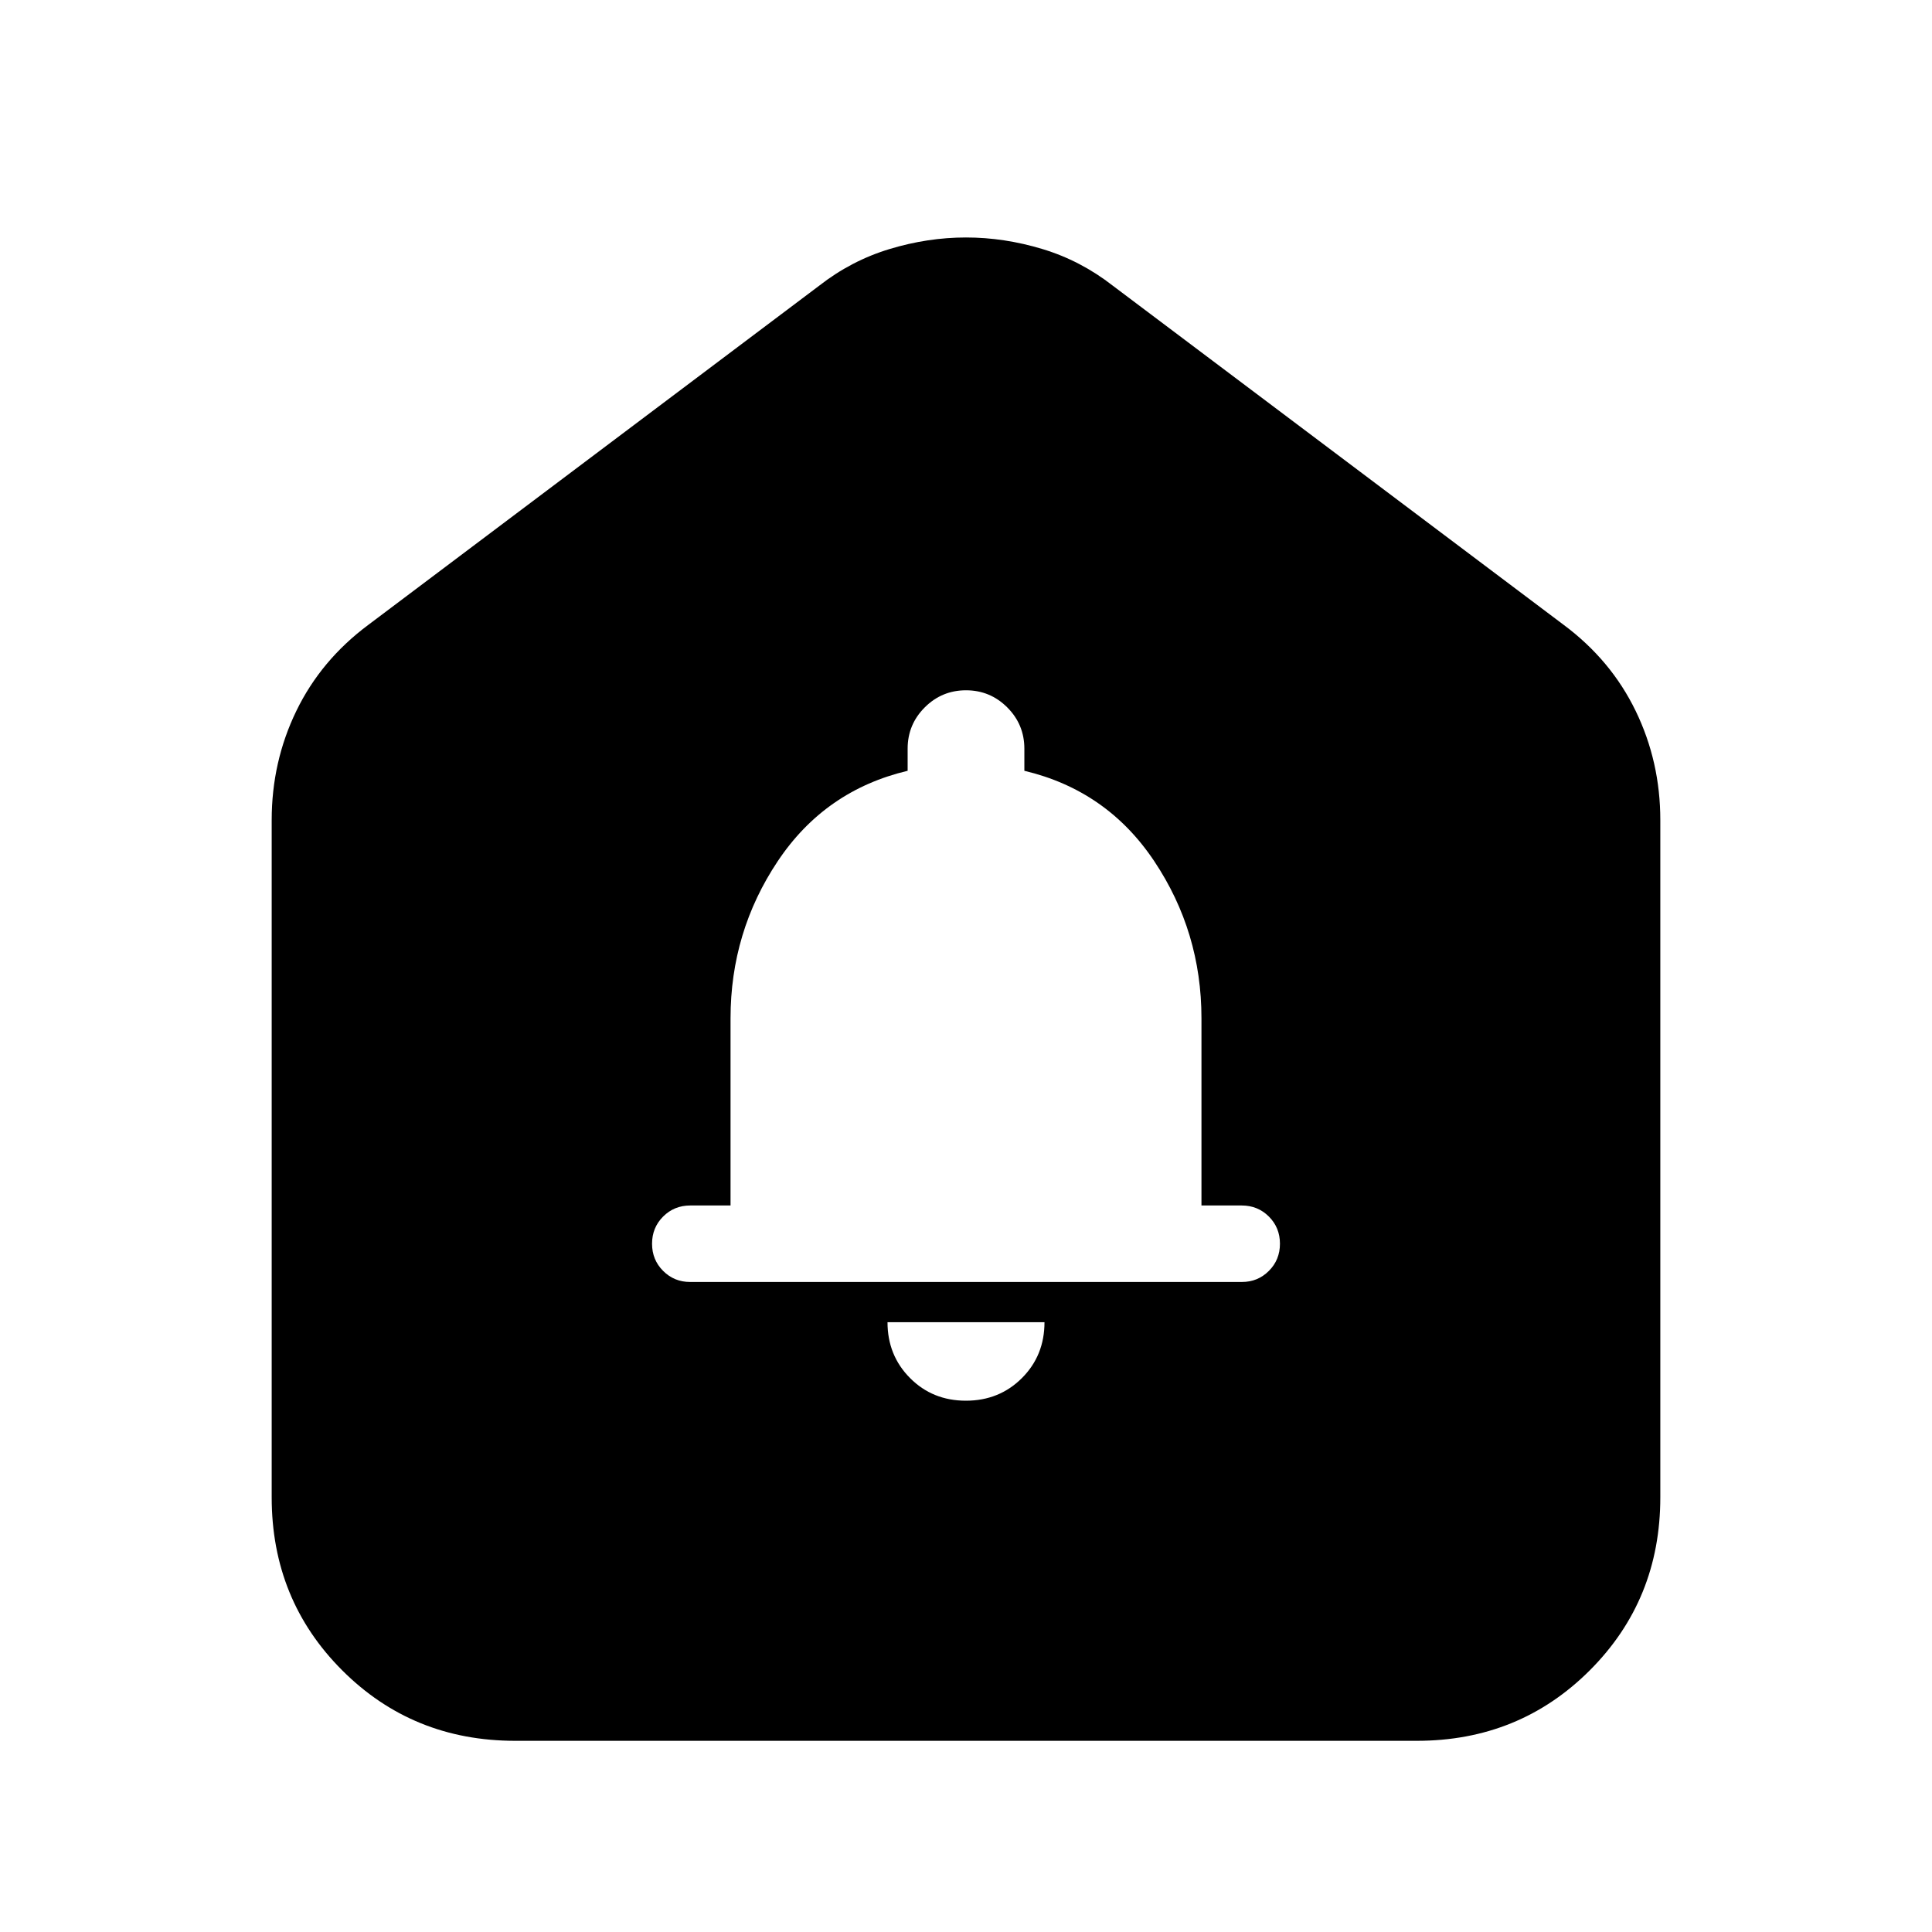 <svg xmlns="http://www.w3.org/2000/svg" height="24" viewBox="0 -960 960 960" width="24"><path d="M479.95-264q16.55 0 27.8-11.21T519-303h-78q0 16.5 11.2 27.75Q463.39-264 479.95-264Zm-137.11-59h274.32q7.84 0 13.34-5.5T636-342q0-8-5.5-13.5T617-361h-20v-93q0-42.95-23.47-78.1Q550.07-567.24 509-577v-11q0-12-8.5-20.5T480-617q-12 0-20.5 8.5T451-588v11q-41.07 9.76-64.53 44.9Q363-496.95 363-454v93h-20q-8 0-13.5 5.5T324-342q0 8 5.5 13.5t13.34 5.5ZM135-216v-336.5q0-29 12.25-54.25T183-649.5L407-818q16-12.5 35-18.25t38-5.75q19 0 38 5.75T553-818l224 168.5q23.5 17.5 35.75 42.75T825-552.5V-216q0 50.94-35.03 85.97T704-95H256q-50.94 0-85.97-35.03T135-216Z"/></svg>